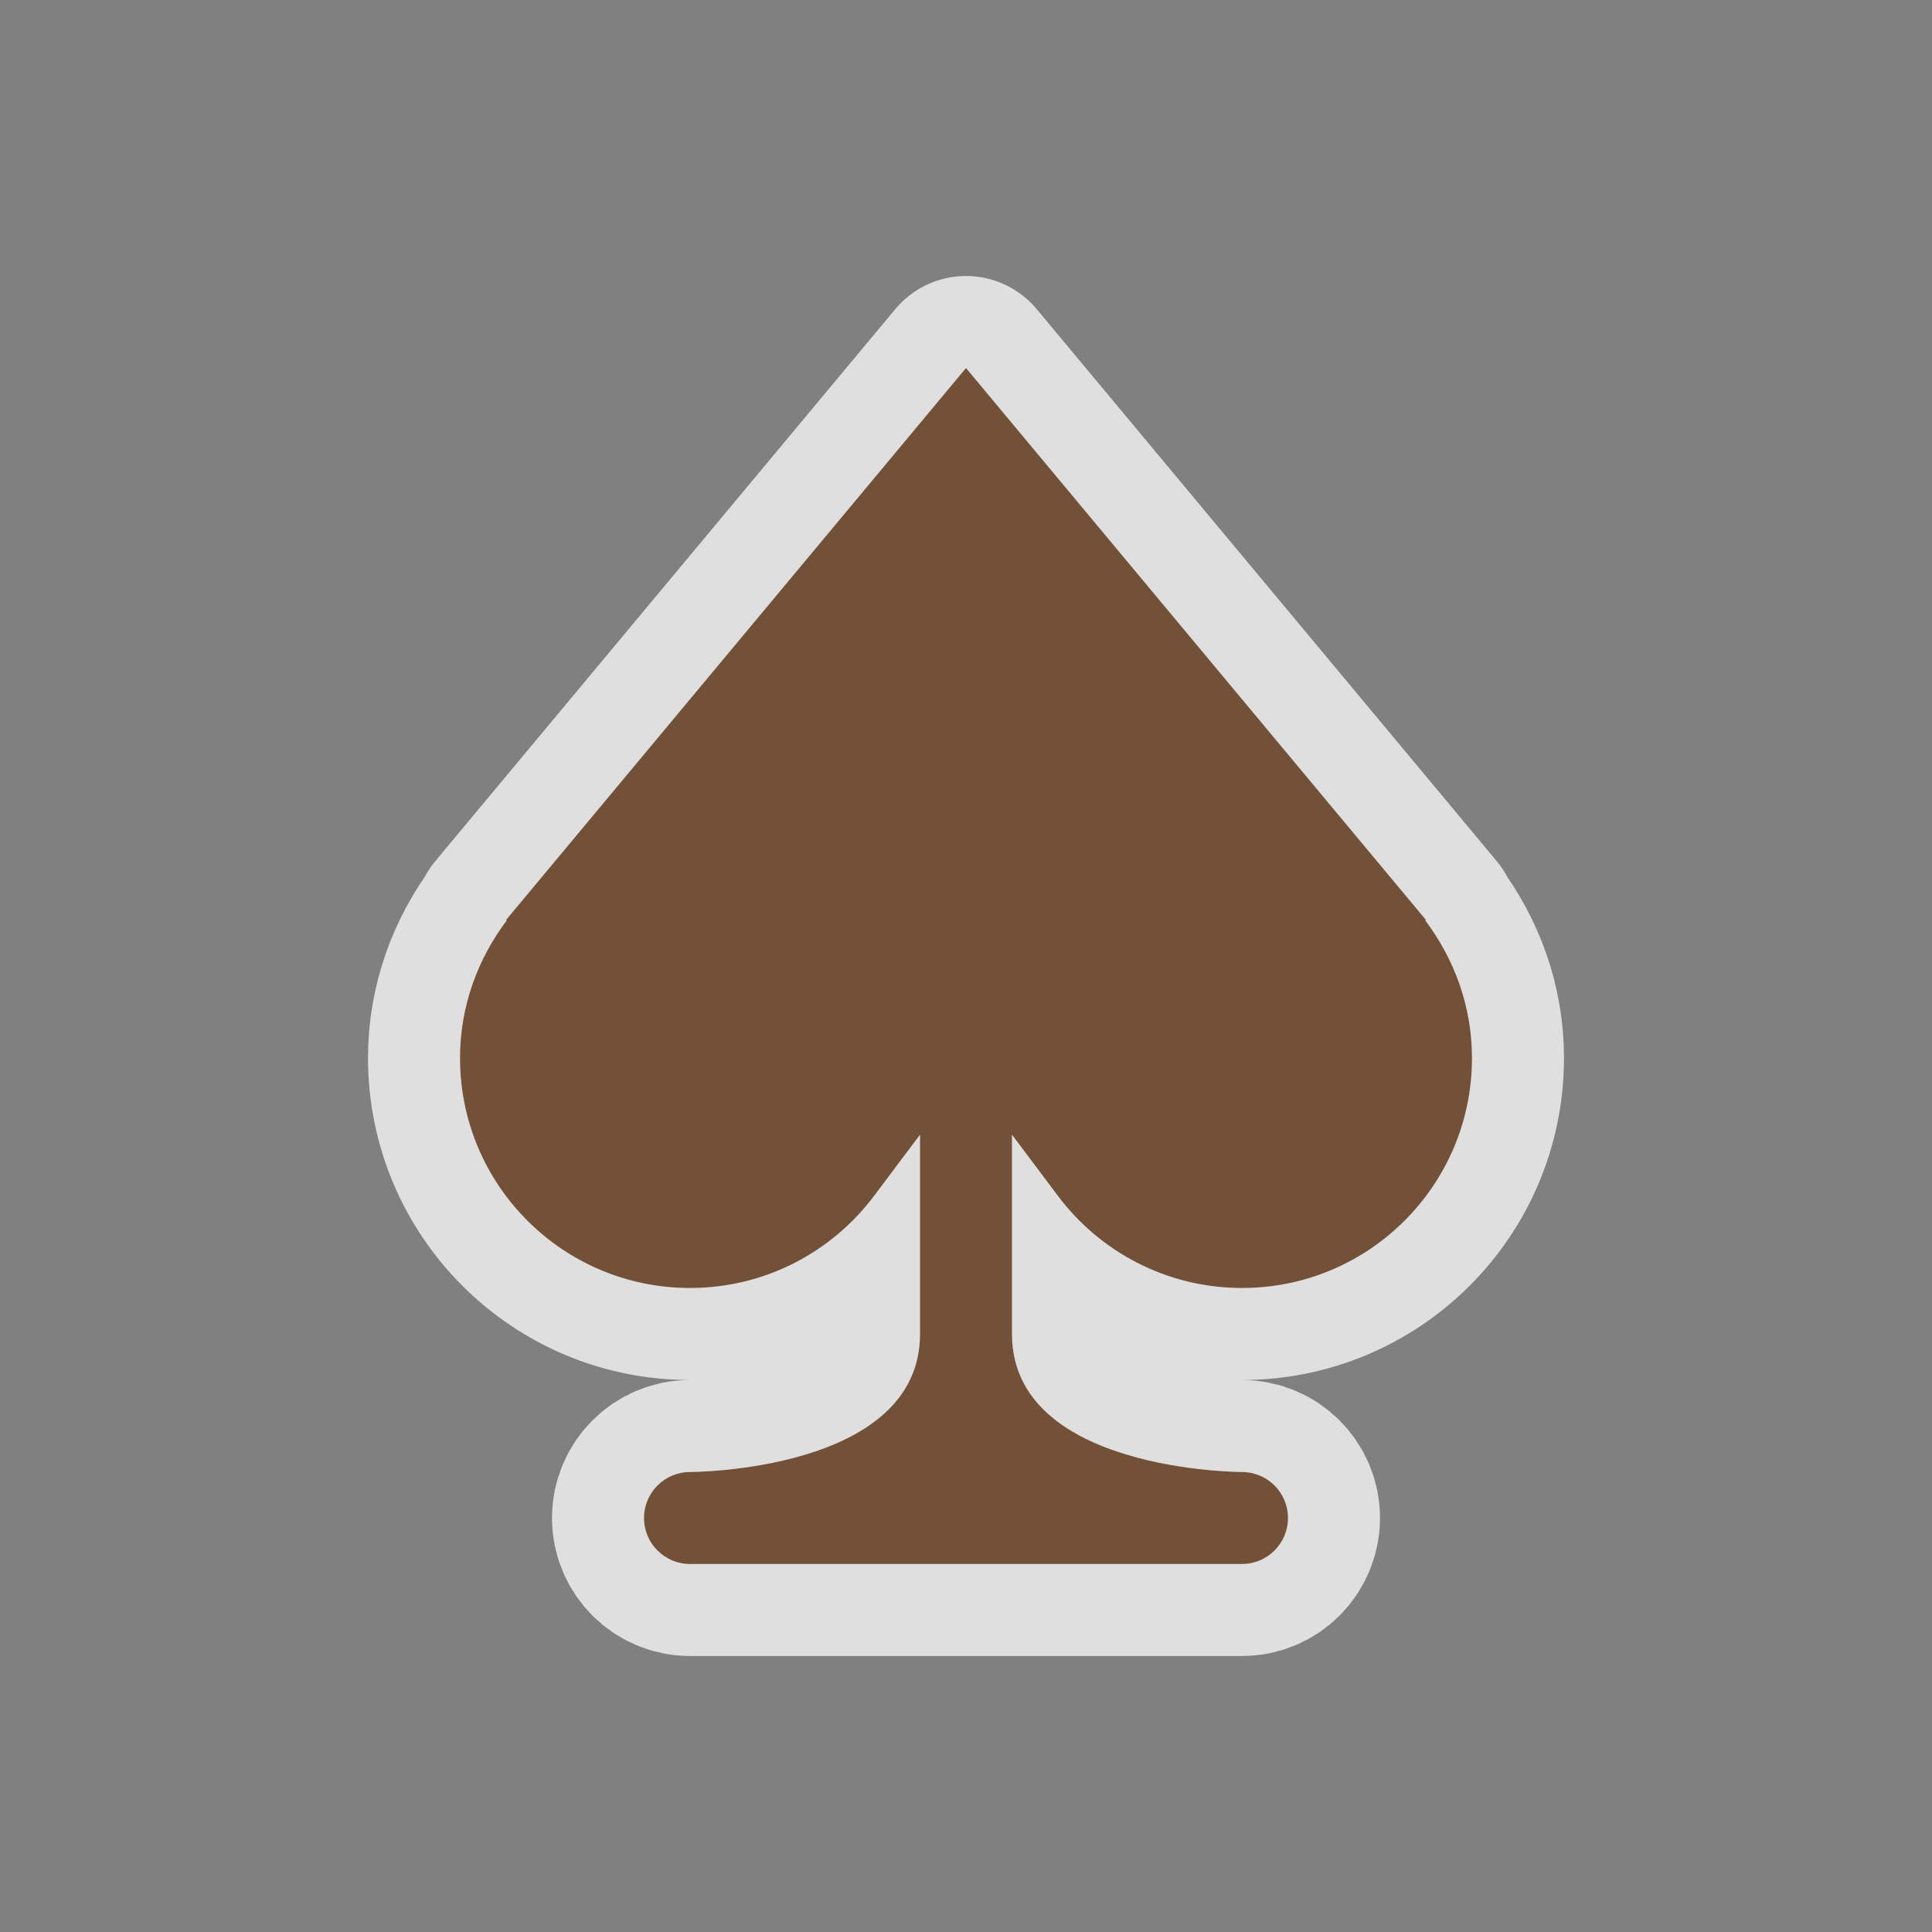 <svg xmlns="http://www.w3.org/2000/svg" viewBox="0 0 21 21" height="21" width="21"><rect x="0" y="0" width="21" height="21" fill="#808080" stroke="none"/><rect fill="none" width="21" height="21"/><path fill="rgba(255,255,255,0.75)" transform="translate(3 3)" d="M8.5,10c0.456,0.607,1.182,1,2,1c1.381,0,2.5-1.119,2.5-2.5c0-0.564-0.194-1.079-0.509-1.497L12.5,7l-5-6l-5,6	l0.009,0.003C2.194,7.421,2,7.936,2,8.5C2,9.881,3.119,11,4.5,11c0.818,0,1.544-0.393,2-1	C6.6,9.867,6.79,9.614,7,9.334V11.5C7,13,4.5,13,4.5,13C4.224,13,4,13.224,4,13.5C4,13.776,4.224,14,4.5,14H7h1h2.5	c0.276,0,0.5-0.224,0.5-0.5c0-0.276-0.224-0.5-0.5-0.5c0,0-2.5,0-2.5-1.5V9.334C8.21,9.614,8.4,9.867,8.5,10z" style="stroke-linejoin:round;stroke-miterlimit:4" stroke="rgba(255,255,255,0.75)" stroke-width="2"/><path fill="#735139" transform="translate(3 3)" d="M8.5,10c0.456,0.607,1.182,1,2,1c1.381,0,2.5-1.119,2.5-2.5c0-0.564-0.194-1.079-0.509-1.497L12.5,7l-5-6l-5,6	l0.009,0.003C2.194,7.421,2,7.936,2,8.5C2,9.881,3.119,11,4.5,11c0.818,0,1.544-0.393,2-1	C6.6,9.867,6.79,9.614,7,9.334V11.5C7,13,4.5,13,4.5,13C4.224,13,4,13.224,4,13.5C4,13.776,4.224,14,4.5,14H7h1h2.5	c0.276,0,0.5-0.224,0.5-0.5c0-0.276-0.224-0.5-0.5-0.5c0,0-2.5,0-2.5-1.5V9.334C8.21,9.614,8.4,9.867,8.5,10z"/></svg>